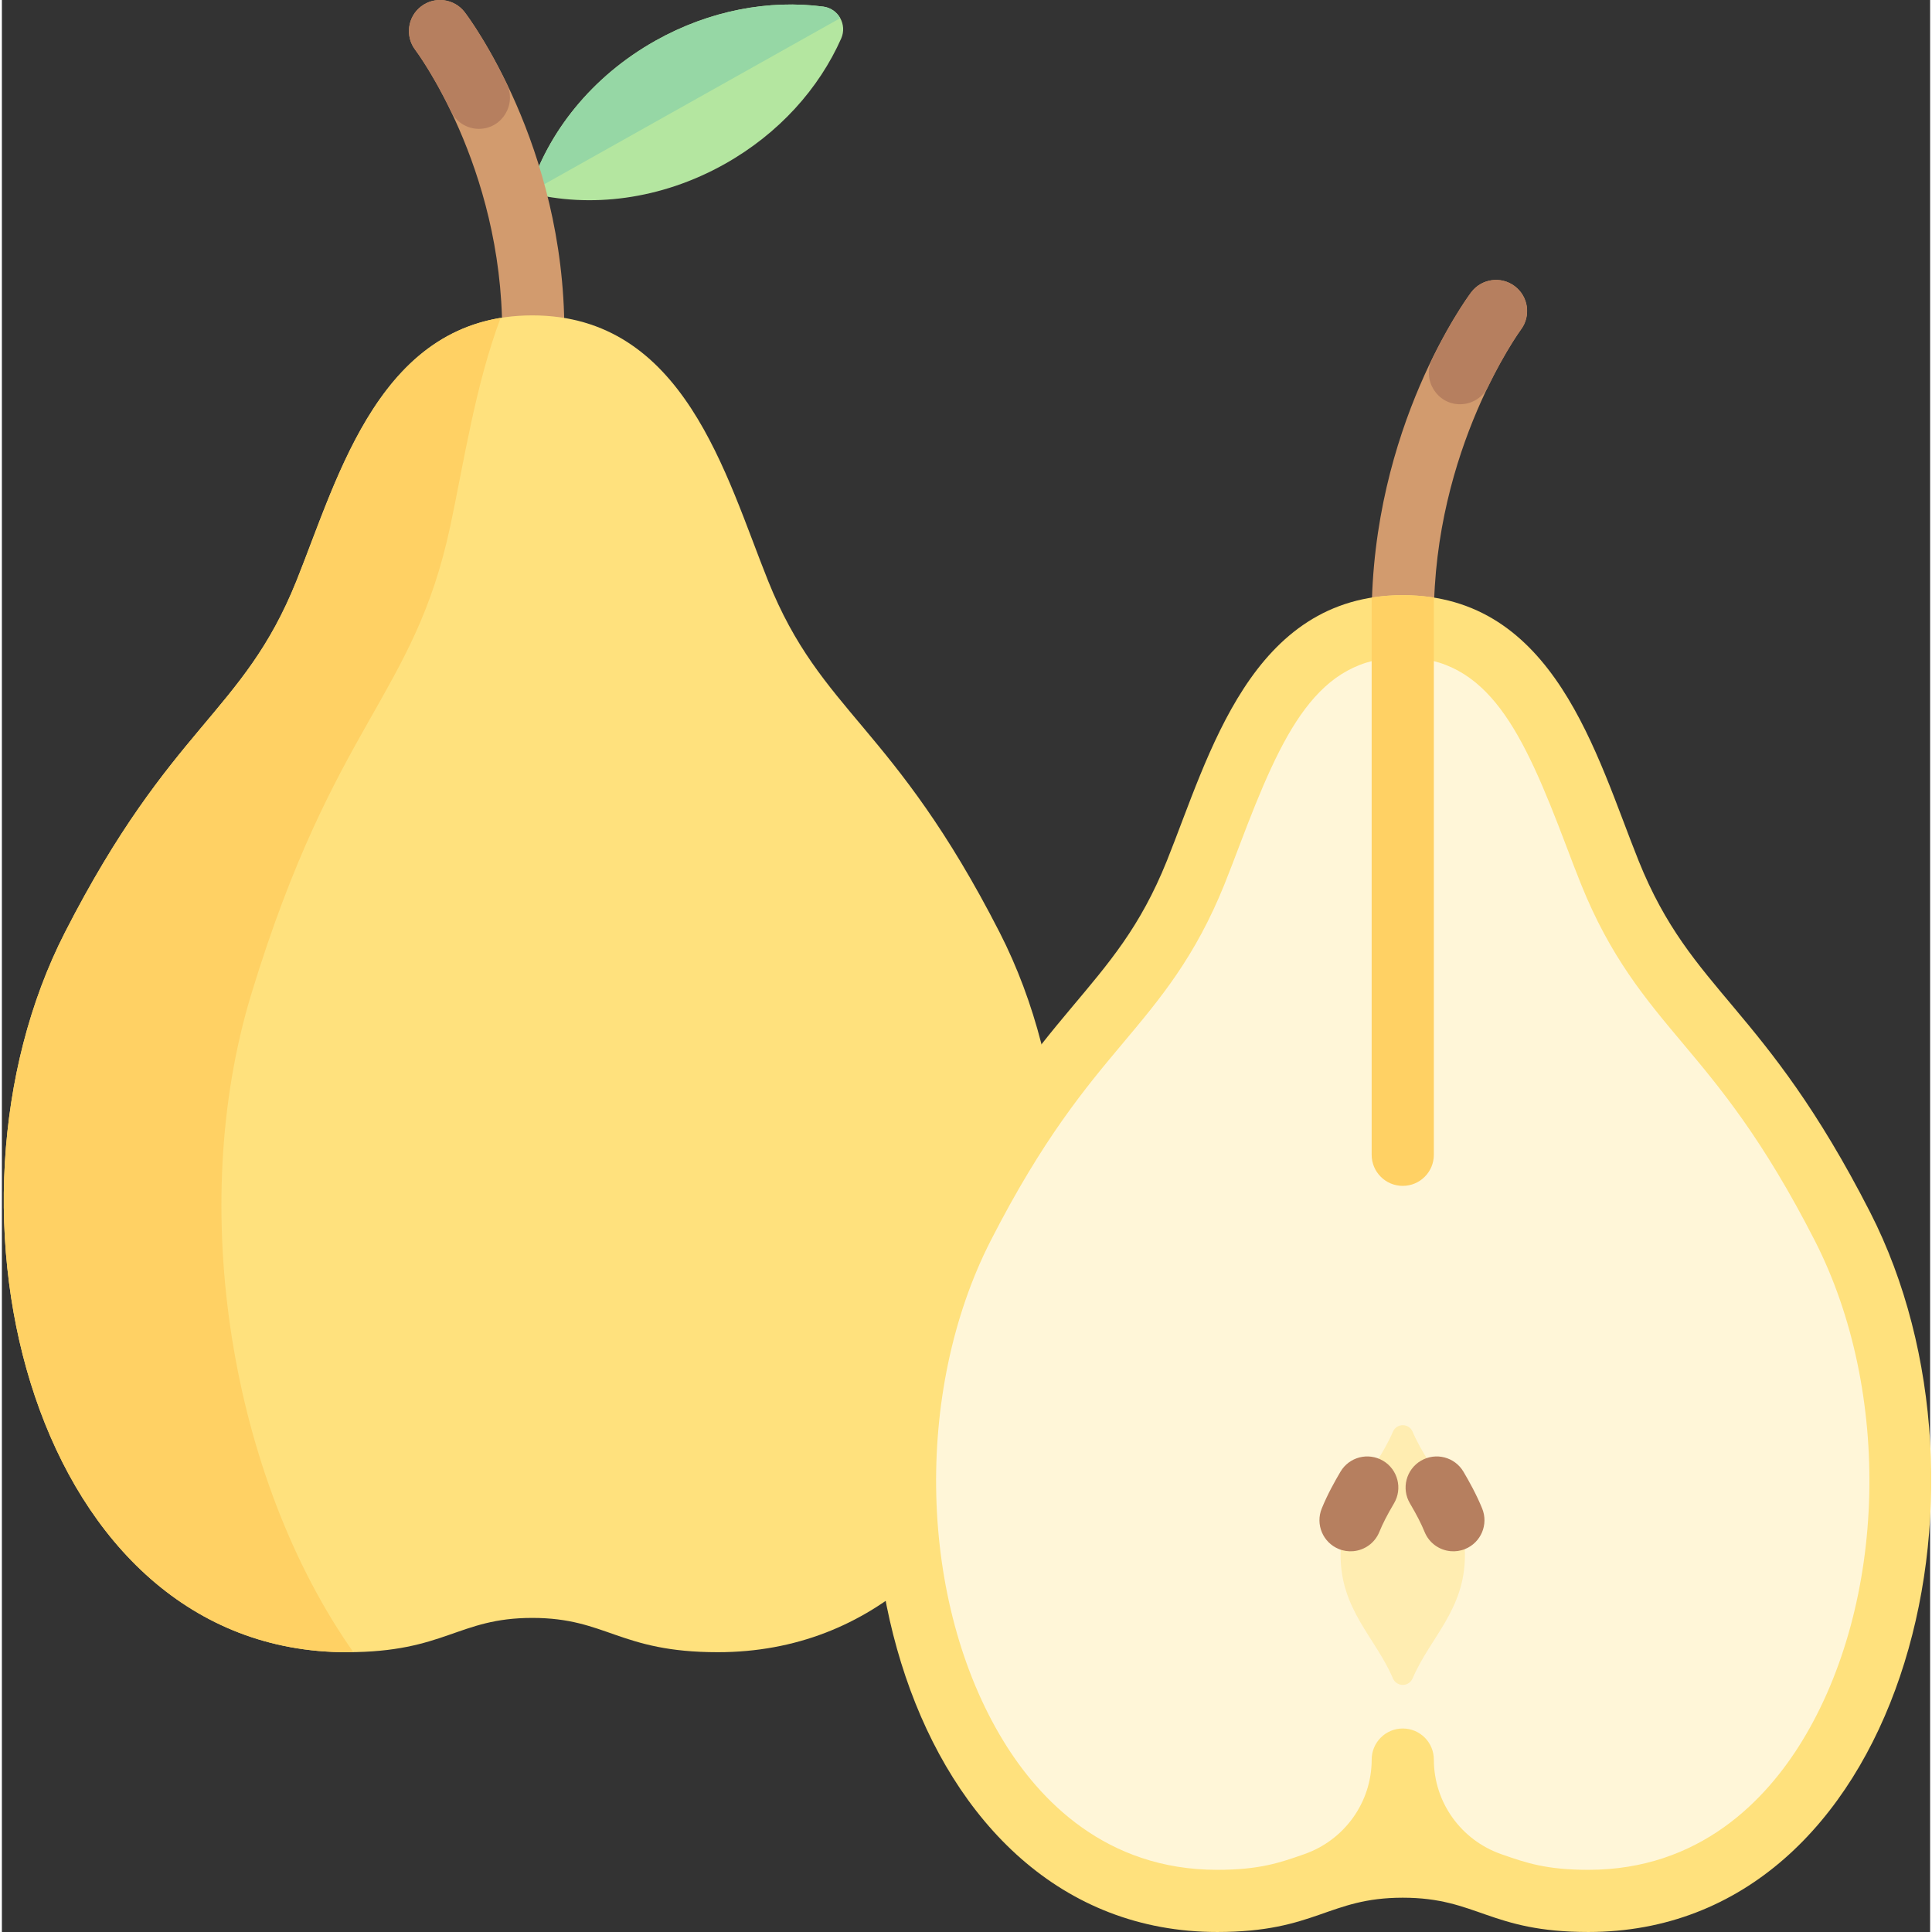 <?xml version="1.0" encoding="UTF-8"?>
<!DOCTYPE svg PUBLIC '-//W3C//DTD SVG 1.0//EN'
          'http://www.w3.org/TR/2001/REC-SVG-20010904/DTD/svg10.dtd'>
<svg contentScriptType="text/ecmascript" width="100pt" xmlns:xlink="http://www.w3.org/1999/xlink" zoomAndPan="magnify" contentStyleType="text/css" height="100.0pt" viewBox="0 0 511 512" preserveAspectRatio="xMidYMid meet" xmlns="http://www.w3.org/2000/svg" version="1.0"
><rect x="0" y="0" width="511" height="512" fill="#333333" stroke="none"/><path style="fill:#d29b6e;" d="m400.902 75.828c-3.637-2.73-8.793-1.988-11.531 1.645-1.078 1.438-26.367 35.73-26.367 86.137v10.598h16.48v-10.598c0-44.703 22.848-75.949 23.066-76.25 2.734-3.637 1.996-8.805-1.648-11.531zm0 0"
  /><path style="fill:#b67f5f;" d="m389.371 77.473c-.449.598-5.09 6.914-10.355 17.699-2.684 5.496 1.301 11.961 7.418 11.961 3.141 0 6.039-1.797 7.41-4.621 4.633-9.535 8.617-15.027 8.707-15.148 2.734-3.641 1.996-8.809-1.648-11.535-3.637-2.73-8.793-1.988-11.531 1.645zm0 0"
  /><path style="fill:#b4e6a0;" d="m173.207 10.789c-16.969 9.531-28.621 24.398-33.508 40.301 16.125 4.109 34.883 1.902 51.855-7.625 14.434-8.105 25.02-20.07 30.867-33.254 1.641-3.691-.742-7.938-4.75-8.461-14.297-1.871-30.027.938-44.465 9.039zm0 0"
  /><path style="fill:#96d7a5;" d="m217.672 1.75c-14.301-1.871-30.027.938-44.465 9.039-16.969 9.531-28.621 24.398-33.508 40.301l82.469-46.281c-.887-1.594-2.484-2.793-4.496-3.059zm0 0"
  /><path style="fill:#d29b6e;" d="m122.66 3.238c-2.77-3.609-7.926-4.312-11.547-1.551-3.621 2.762-4.312 7.934-1.551 11.551.23.301 23.023 30.672 23.023 74.762v20.301h16.48v-20.301c0-49.602-25.328-83.352-26.406-84.762zm0 0"
  /><path style="fill:#b67f5f;" d="m122.66 3.238c-2.77-3.609-7.926-4.312-11.547-1.551-3.621 2.762-4.312 7.934-1.551 11.551.102.133 4.512 6.008 9.445 16.262 1.363 2.836 4.262 4.648 7.406 4.648 6.09 0 10.043-6.422 7.395-11.91-5.586-11.586-10.68-18.383-11.148-19zm0 0"
  /><path style="fill:#ffe17d;" d="m140.559 83.582c-40.27 0-51.266 42.426-62.516 70.398-14.152 35.199-33.078 37.863-61.332 93.109-37.746 73.809-8.258 190.762 74.684 190.762 26.164 0 29.395-9.086 49.164-9.086 19.77 0 23 9.086 49.164 9.086 82.941 0 112.43-116.953 74.684-190.762-28.254-55.246-47.18-57.906-61.332-93.109-11.25-27.973-22.246-70.398-62.516-70.398zm0 0"
  /><path style="fill:#ffe17d;" d="m371.246 157.73c-40.27 0-51.266 42.426-62.516 70.402-14.152 35.195-33.082 37.859-61.332 93.105-37.746 73.809-8.258 190.762 74.684 190.762 26.164 0 29.395-9.086 49.164-9.086 19.77 0 23 9.086 49.164 9.086 82.941 0 112.426-116.953 74.684-190.762-28.254-55.246-47.18-57.906-61.336-93.105-11.246-27.977-22.242-70.402-62.512-70.402zm0 0"
  /><path style="fill:#fff6d8;" d="m480.422 328.742c-13.852-27.086-25.152-40.551-35.121-52.434-9.805-11.68-19.062-22.711-26.828-42.031-1.305-3.234-2.602-6.656-3.938-10.184-11.426-30.133-20.609-49.883-43.289-49.883-22.68 0-31.867 19.75-43.289 49.883-1.34 3.527-2.637 6.949-3.938 10.184-7.77 19.32-17.027 30.352-26.828 42.031-9.973 11.883-21.273 25.348-35.125 52.434-20.527 40.137-19.109 95.938 3.371 132.684 9.516 15.555 27.066 34.098 56.645 34.098 11.199 0 16.621-1.898 22.902-4.094.051-.02.102-.035.152-.055 10.676-3.73 17.871-13.754 17.871-25.062 0-4.551 3.684-8.242 8.238-8.242 4.555 0 8.238 3.691 8.238 8.242 0 11.309 7.195 21.332 17.871 25.062.051.02.098.035.148.055 6.281 2.195 11.707 4.094 22.906 4.094 29.578 0 47.129-18.543 56.645-34.098 22.477-36.746 23.895-92.547 3.367-132.684zm0 0"
  /><path style="fill:#ffedb1;" d="m387.723 412.105c0 14.516-9.207 21.797-13.855 32.66-1.004 2.34-4.242 2.34-5.242 0-4.652-10.863-13.855-18.145-13.855-32.66s9.203-21.797 13.855-32.66c1-2.34 4.242-2.34 5.242 0 4.648 10.859 13.855 18.145 13.855 32.66zm0 0"
  /><path style="fill:#ffd164;" d="m66.148 263.273c22.027-72.121 43.02-78.566 52.688-123.871 3.57-16.727 6.621-37.301 13.332-55.16-33.406 5.543-43.711 43.84-54.125 69.742-14.152 35.199-33.078 37.863-61.332 93.109-37.746 73.805-8.258 190.758 74.684 190.758.602 0 1.156-.008 1.734-.02-32.301-45.938-44.406-117.488-26.98-174.559zm0 0"
  /><path style="fill:#ffd164;" d="m379.484 306.031v-147.668c-2.617-.418-5.332-.633-8.238-.633-2.91 0-5.625.215-8.242.633v147.668c0 4.547 3.688 8.238 8.242 8.238 4.551 0 8.238-3.691 8.238-8.238zm0 0"
  /><g style="fill:#b67f5f;"
  ><path d="m358.133 411.082c-1.266.113-2.574-.062-3.84-.578-4.207-1.719-6.23-6.523-4.516-10.738 1.562-3.828 3.473-7.219 4.961-9.742 2.305-3.918 7.352-5.215 11.281-2.91 3.918 2.312 5.227 7.367 2.91 11.285-1.789 3.031-2.992 5.371-3.895 7.586-1.203 2.957-3.93 4.832-6.902 5.098zm0 0"
    /><path d="m383.934 411.082c1.266.113 2.578-.062 3.84-.578 4.211-1.719 6.23-6.523 4.516-10.738-1.562-3.828-3.473-7.219-4.957-9.742-2.309-3.918-7.352-5.215-11.285-2.91-3.914 2.312-5.223 7.367-2.906 11.285 1.785 3.031 2.988 5.371 3.891 7.586 1.207 2.957 3.93 4.832 6.902 5.098zm0 0"
  /></g
></svg
>

